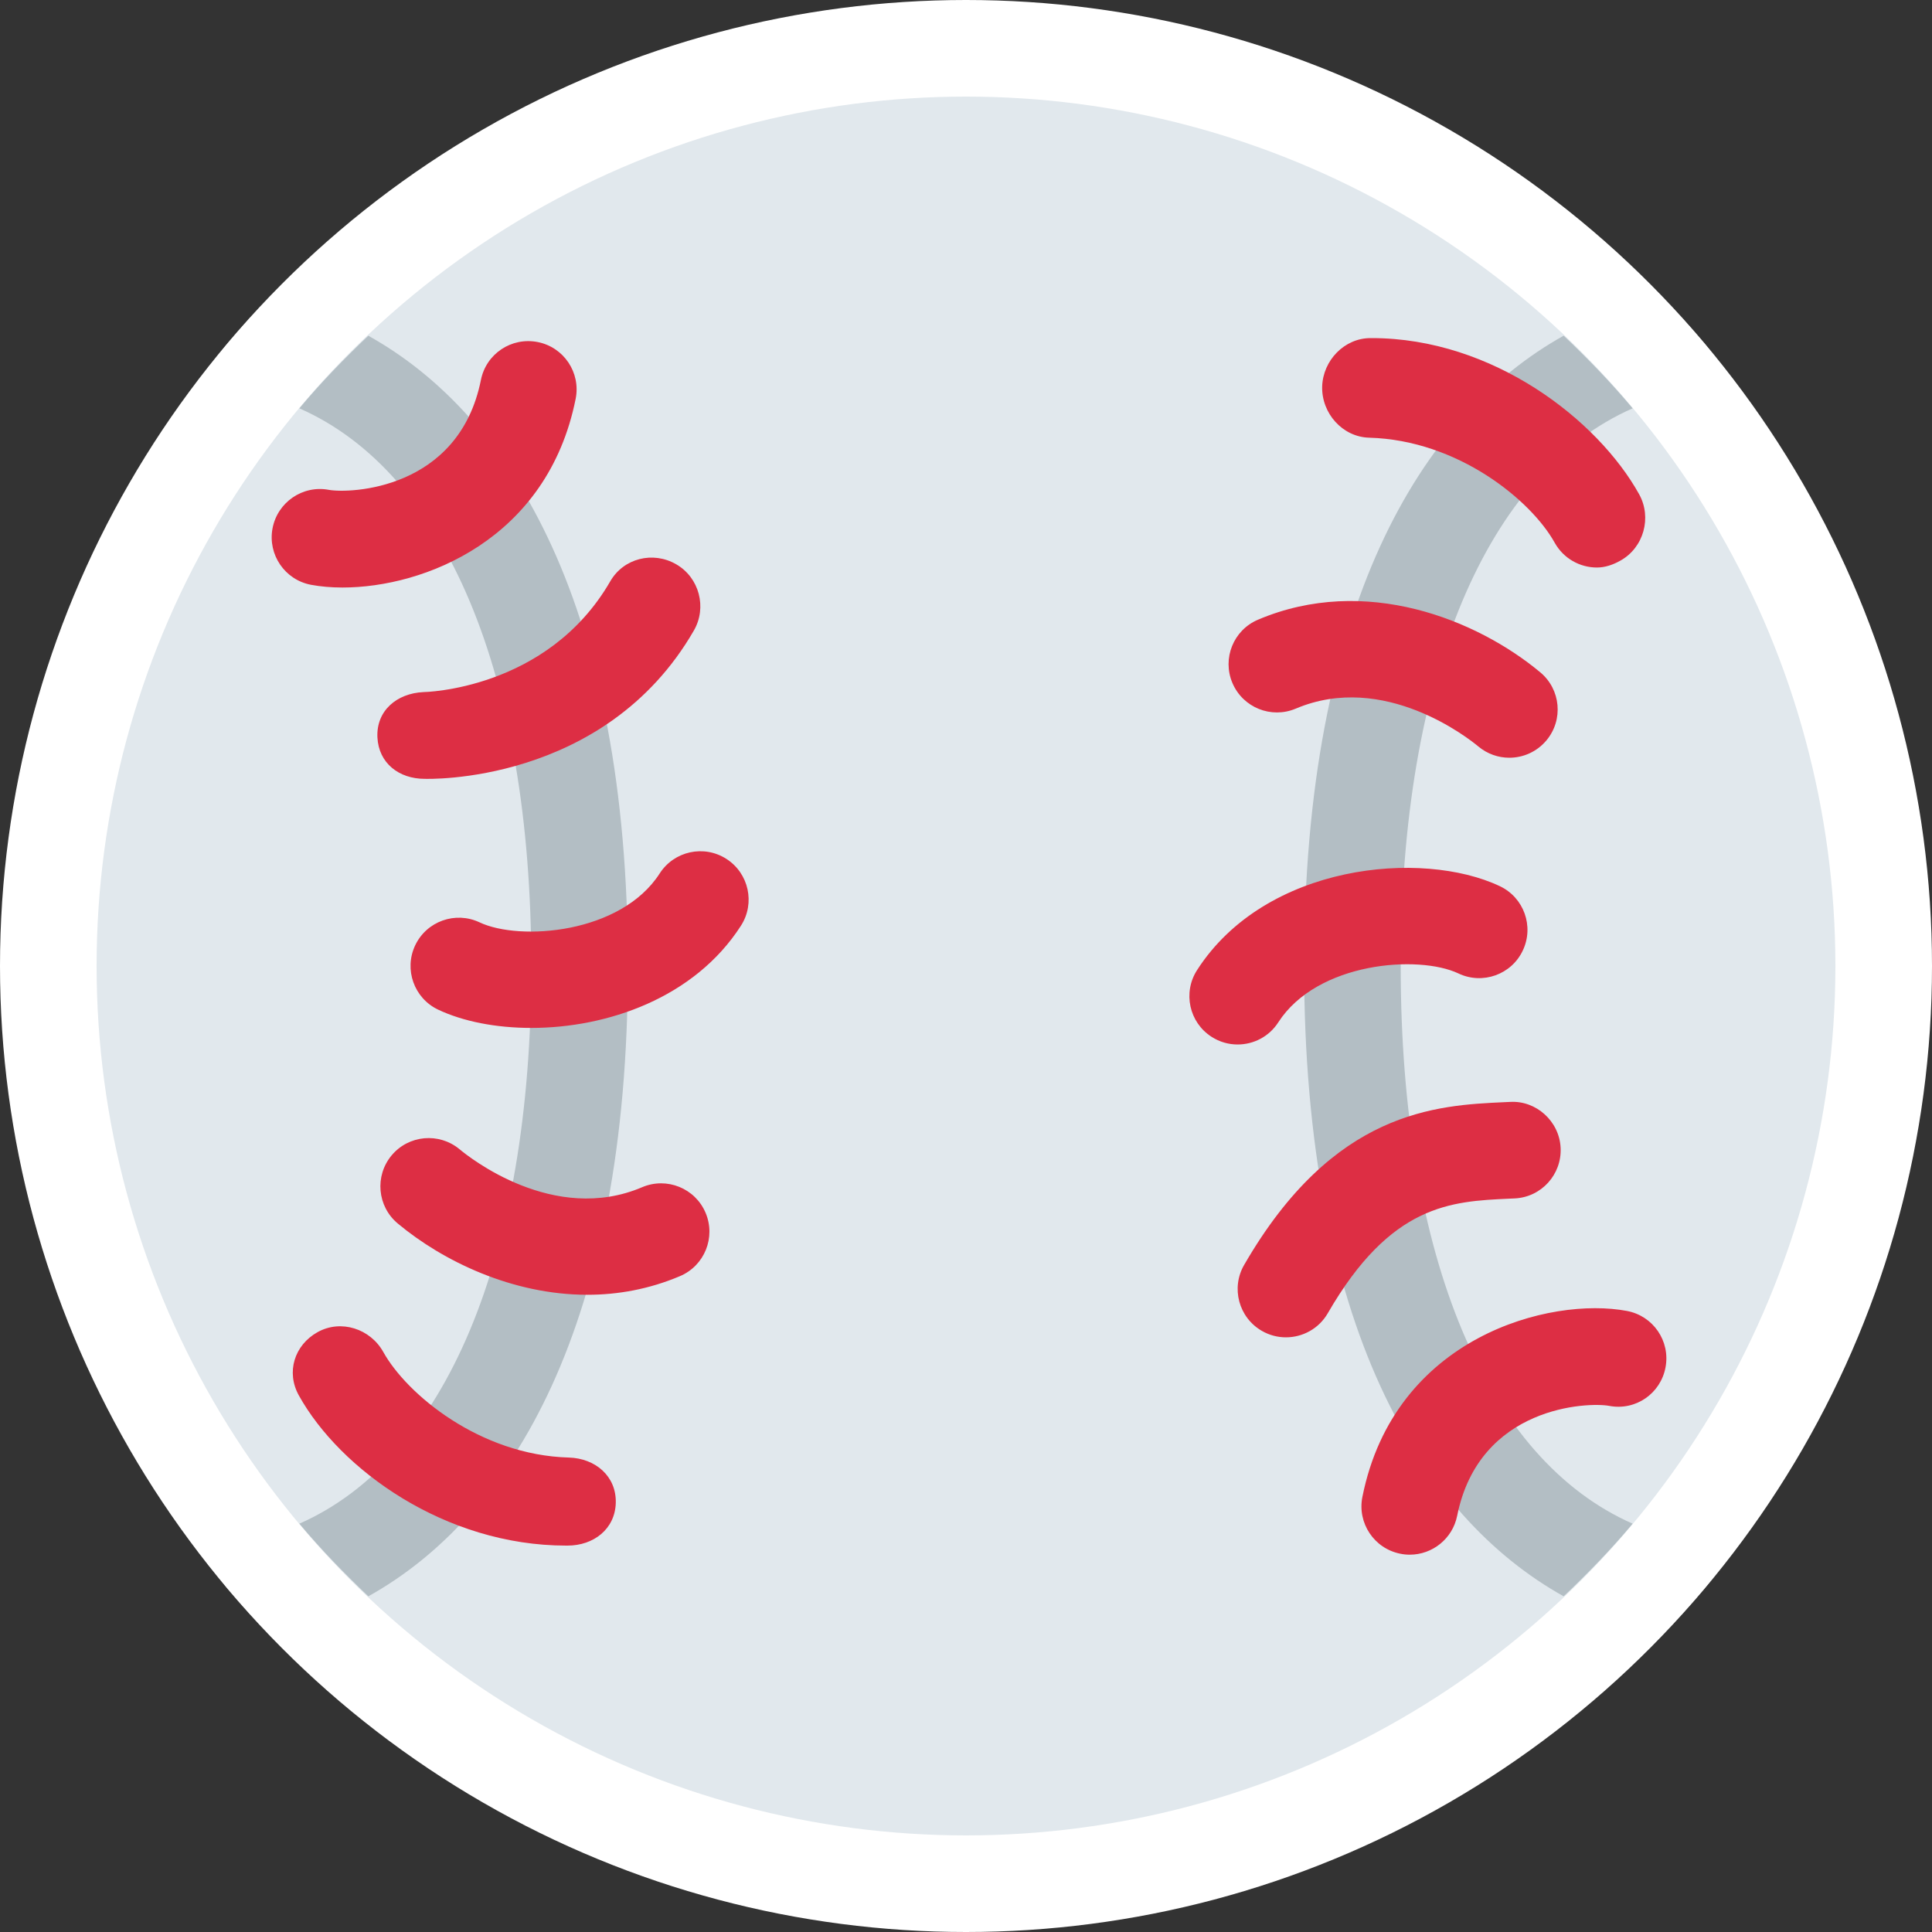 <?xml version="1.0"?>
<svg xmlns="http://www.w3.org/2000/svg" viewBox="-2 -2 40 40" style="background: black;">
  <rect x="-2" y="-2" width="40" height="40" fill="#333333" stroke="none"/>
  <g>
    <circle cx="18" cy="18" r="18" stroke="white" stroke-linejoin="round" stroke-width="4px"/>
    <path d="M31.802 29.546C28.792 28.221 27 24.048 27 18c0-6.048 1.792-10.221 4.802-11.546-.445-.531-.926-1.028-1.428-1.504C27.406 6.605 25 10.578 25 18c0 7.421 2.406 11.395 5.374 13.05.502-.477.984-.973 1.428-1.504zM11 18c0-7.421-2.406-11.395-5.374-13.049-.502.476-.984.972-1.428 1.503C7.208 7.78 9 11.952 9 18c0 6.048-1.792 10.22-4.802 11.546.445.531.926 1.027 1.428 1.504C8.593 29.395 11 25.421 11 18z" stroke="white" stroke-linejoin="round" stroke-width="4px"/>
    <path d="M5.092 10.164c-.237 0-.457-.02-.651-.056-.543-.102-.9-.624-.799-1.167.102-.543.625-.902 1.167-.799.43.077 2.691.006 3.148-2.276.108-.541.632-.892 1.177-.784.542.108.893.635.784 1.177-.583 2.912-3.139 3.905-4.826 3.905zm1.7 3.961c-.53 0-.952-.323-.978-.859-.026-.551.4-.911.952-.937 0 0 2.564-.035 3.869-2.294.275-.478.886-.63 1.365-.352.478.276.642.894.365 1.373-1.851 3.206-5.557 3.069-5.573 3.069zM9 19.282c-.734 0-1.414-.135-1.928-.378-.499-.236-.712-.833-.476-1.332.237-.5.834-.711 1.332-.476.83.393 2.926.239 3.73-1.012.299-.465.917-.6 1.382-.301.465.299.599.918.301 1.382-.964 1.501-2.776 2.117-4.341 2.117zm1.161 5.525c-1.554 0-2.995-.699-3.926-1.476-.424-.354-.481-.984-.128-1.409.354-.425.984-.48 1.408-.128.194.163 1.952 1.566 3.782.785.507-.215 1.095.021 1.311.53.216.509-.021 1.096-.53 1.312-.639.271-1.288.386-1.917.386zM9.75 30h-.028c-2.504 0-4.679-1.57-5.534-3.108-.269-.482-.094-1.044.388-1.312.483-.269 1.092-.07 1.36.412.484.871 1.996 2.134 3.841 2.185.552.016.987.388.972.939-.015.542-.459.884-.999.884zm17.438.188c-.066 0-.131-.006-.197-.02-.541-.108-.893-.635-.784-1.177.664-3.322 3.894-4.15 5.478-3.849.543.102.9.624.798 1.167-.101.542-.617.903-1.167.798-.425-.08-2.69-.007-3.147 2.276-.096.476-.514.805-.981.805zm-2.564-4.5c-.17 0-.342-.043-.499-.134-.479-.276-.643-.889-.366-1.366 1.852-3.206 3.984-3.304 5.394-3.369l.111-.005c.539-.033 1.021.399 1.047.951.026.552-.399 1.021-.951 1.047l-.115.005c-1.204.056-2.449.112-3.754 2.371-.185.321-.521.5-.867.5zm-1-6.063c-.186 0-.372-.051-.54-.159-.464-.298-.599-.917-.3-1.381 1.415-2.203 4.656-2.501 6.268-1.738.499.236.713.833.476 1.332-.235.5-.834.712-1.331.476-.829-.393-2.926-.239-3.732 1.012-.19.296-.512.458-.841.458zm5.625-5.937c-.226 0-.452-.076-.64-.232-.194-.162-1.952-1.559-3.781-.785-.509.215-1.095-.021-1.312-.53-.216-.508.021-1.096.53-1.311 2.219-.942 4.535-.001 5.844 1.09.424.353.482.984.128 1.408-.198.237-.482.36-.769.36zm1.814-3.938c-.352 0-.692-.186-.875-.514-.484-.872-1.996-2.123-3.841-2.174-.553-.015-.987-.506-.973-1.059.017-.542.461-1.003 1-1.003h.028c2.505 0 4.68 1.694 5.534 3.232.269.483.095 1.108-.389 1.376-.152.086-.319.142-.484.142z" stroke="white" stroke-linejoin="round" stroke-width="4px"/>
  </g>
  <circle fill="#E1E8ED" cx="18" cy="18" r="18"/>
  <path fill="#B3BEC4" d="M31.802 29.546C28.792 28.221 27 24.048 27 18c0-6.048 1.792-10.221 4.802-11.546-.445-.531-.926-1.028-1.428-1.504C27.406 6.605 25 10.578 25 18c0 7.421 2.406 11.395 5.374 13.05.502-.477.984-.973 1.428-1.504zM11 18c0-7.421-2.406-11.395-5.374-13.049-.502.476-.984.972-1.428 1.503C7.208 7.78 9 11.952 9 18c0 6.048-1.792 10.22-4.802 11.546.445.531.926 1.027 1.428 1.504C8.593 29.395 11 25.421 11 18z"/>
  <path d="M5.092 10.164c-.237 0-.457-.02-.651-.056-.543-.102-.9-.624-.799-1.167.102-.543.625-.902 1.167-.799.43.077 2.691.006 3.148-2.276.108-.541.632-.892 1.177-.784.542.108.893.635.784 1.177-.583 2.912-3.139 3.905-4.826 3.905zm1.7 3.961c-.53 0-.952-.323-.978-.859-.026-.551.4-.911.952-.937 0 0 2.564-.035 3.869-2.294.275-.478.886-.63 1.365-.352.478.276.642.894.365 1.373-1.851 3.206-5.557 3.069-5.573 3.069zM9 19.282c-.734 0-1.414-.135-1.928-.378-.499-.236-.712-.833-.476-1.332.237-.5.834-.711 1.332-.476.83.393 2.926.239 3.73-1.012.299-.465.917-.6 1.382-.301.465.299.599.918.301 1.382-.964 1.501-2.776 2.117-4.341 2.117zm1.161 5.525c-1.554 0-2.995-.699-3.926-1.476-.424-.354-.481-.984-.128-1.409.354-.425.984-.48 1.408-.128.194.163 1.952 1.566 3.782.785.507-.215 1.095.021 1.311.53.216.509-.021 1.096-.53 1.312-.639.271-1.288.386-1.917.386zM9.75 30h-.028c-2.504 0-4.679-1.57-5.534-3.108-.269-.482-.094-1.044.388-1.312.483-.269 1.092-.07 1.36.412.484.871 1.996 2.134 3.841 2.185.552.016.987.388.972.939-.015.542-.459.884-.999.884zm17.438.188c-.066 0-.131-.006-.197-.02-.541-.108-.893-.635-.784-1.177.664-3.322 3.894-4.15 5.478-3.849.543.102.9.624.798 1.167-.101.542-.617.903-1.167.798-.425-.08-2.69-.007-3.147 2.276-.096.476-.514.805-.981.805zm-2.564-4.5c-.17 0-.342-.043-.499-.134-.479-.276-.643-.889-.366-1.366 1.852-3.206 3.984-3.304 5.394-3.369l.111-.005c.539-.033 1.021.399 1.047.951.026.552-.399 1.021-.951 1.047l-.115.005c-1.204.056-2.449.112-3.754 2.371-.185.321-.521.5-.867.5zm-1-6.063c-.186 0-.372-.051-.54-.159-.464-.298-.599-.917-.3-1.381 1.415-2.203 4.656-2.501 6.268-1.738.499.236.713.833.476 1.332-.235.5-.834.712-1.331.476-.829-.393-2.926-.239-3.732 1.012-.19.296-.512.458-.841.458zm5.625-5.937c-.226 0-.452-.076-.64-.232-.194-.162-1.952-1.559-3.781-.785-.509.215-1.095-.021-1.312-.53-.216-.508.021-1.096.53-1.311 2.219-.942 4.535-.001 5.844 1.09.424.353.482.984.128 1.408-.198.237-.482.36-.769.36zm1.814-3.938c-.352 0-.692-.186-.875-.514-.484-.872-1.996-2.123-3.841-2.174-.553-.015-.987-.506-.973-1.059.017-.542.461-1.003 1-1.003h.028c2.505 0 4.68 1.694 5.534 3.232.269.483.095 1.108-.389 1.376-.152.086-.319.142-.484.142z" fill="#DD2E44"/>
</svg>
